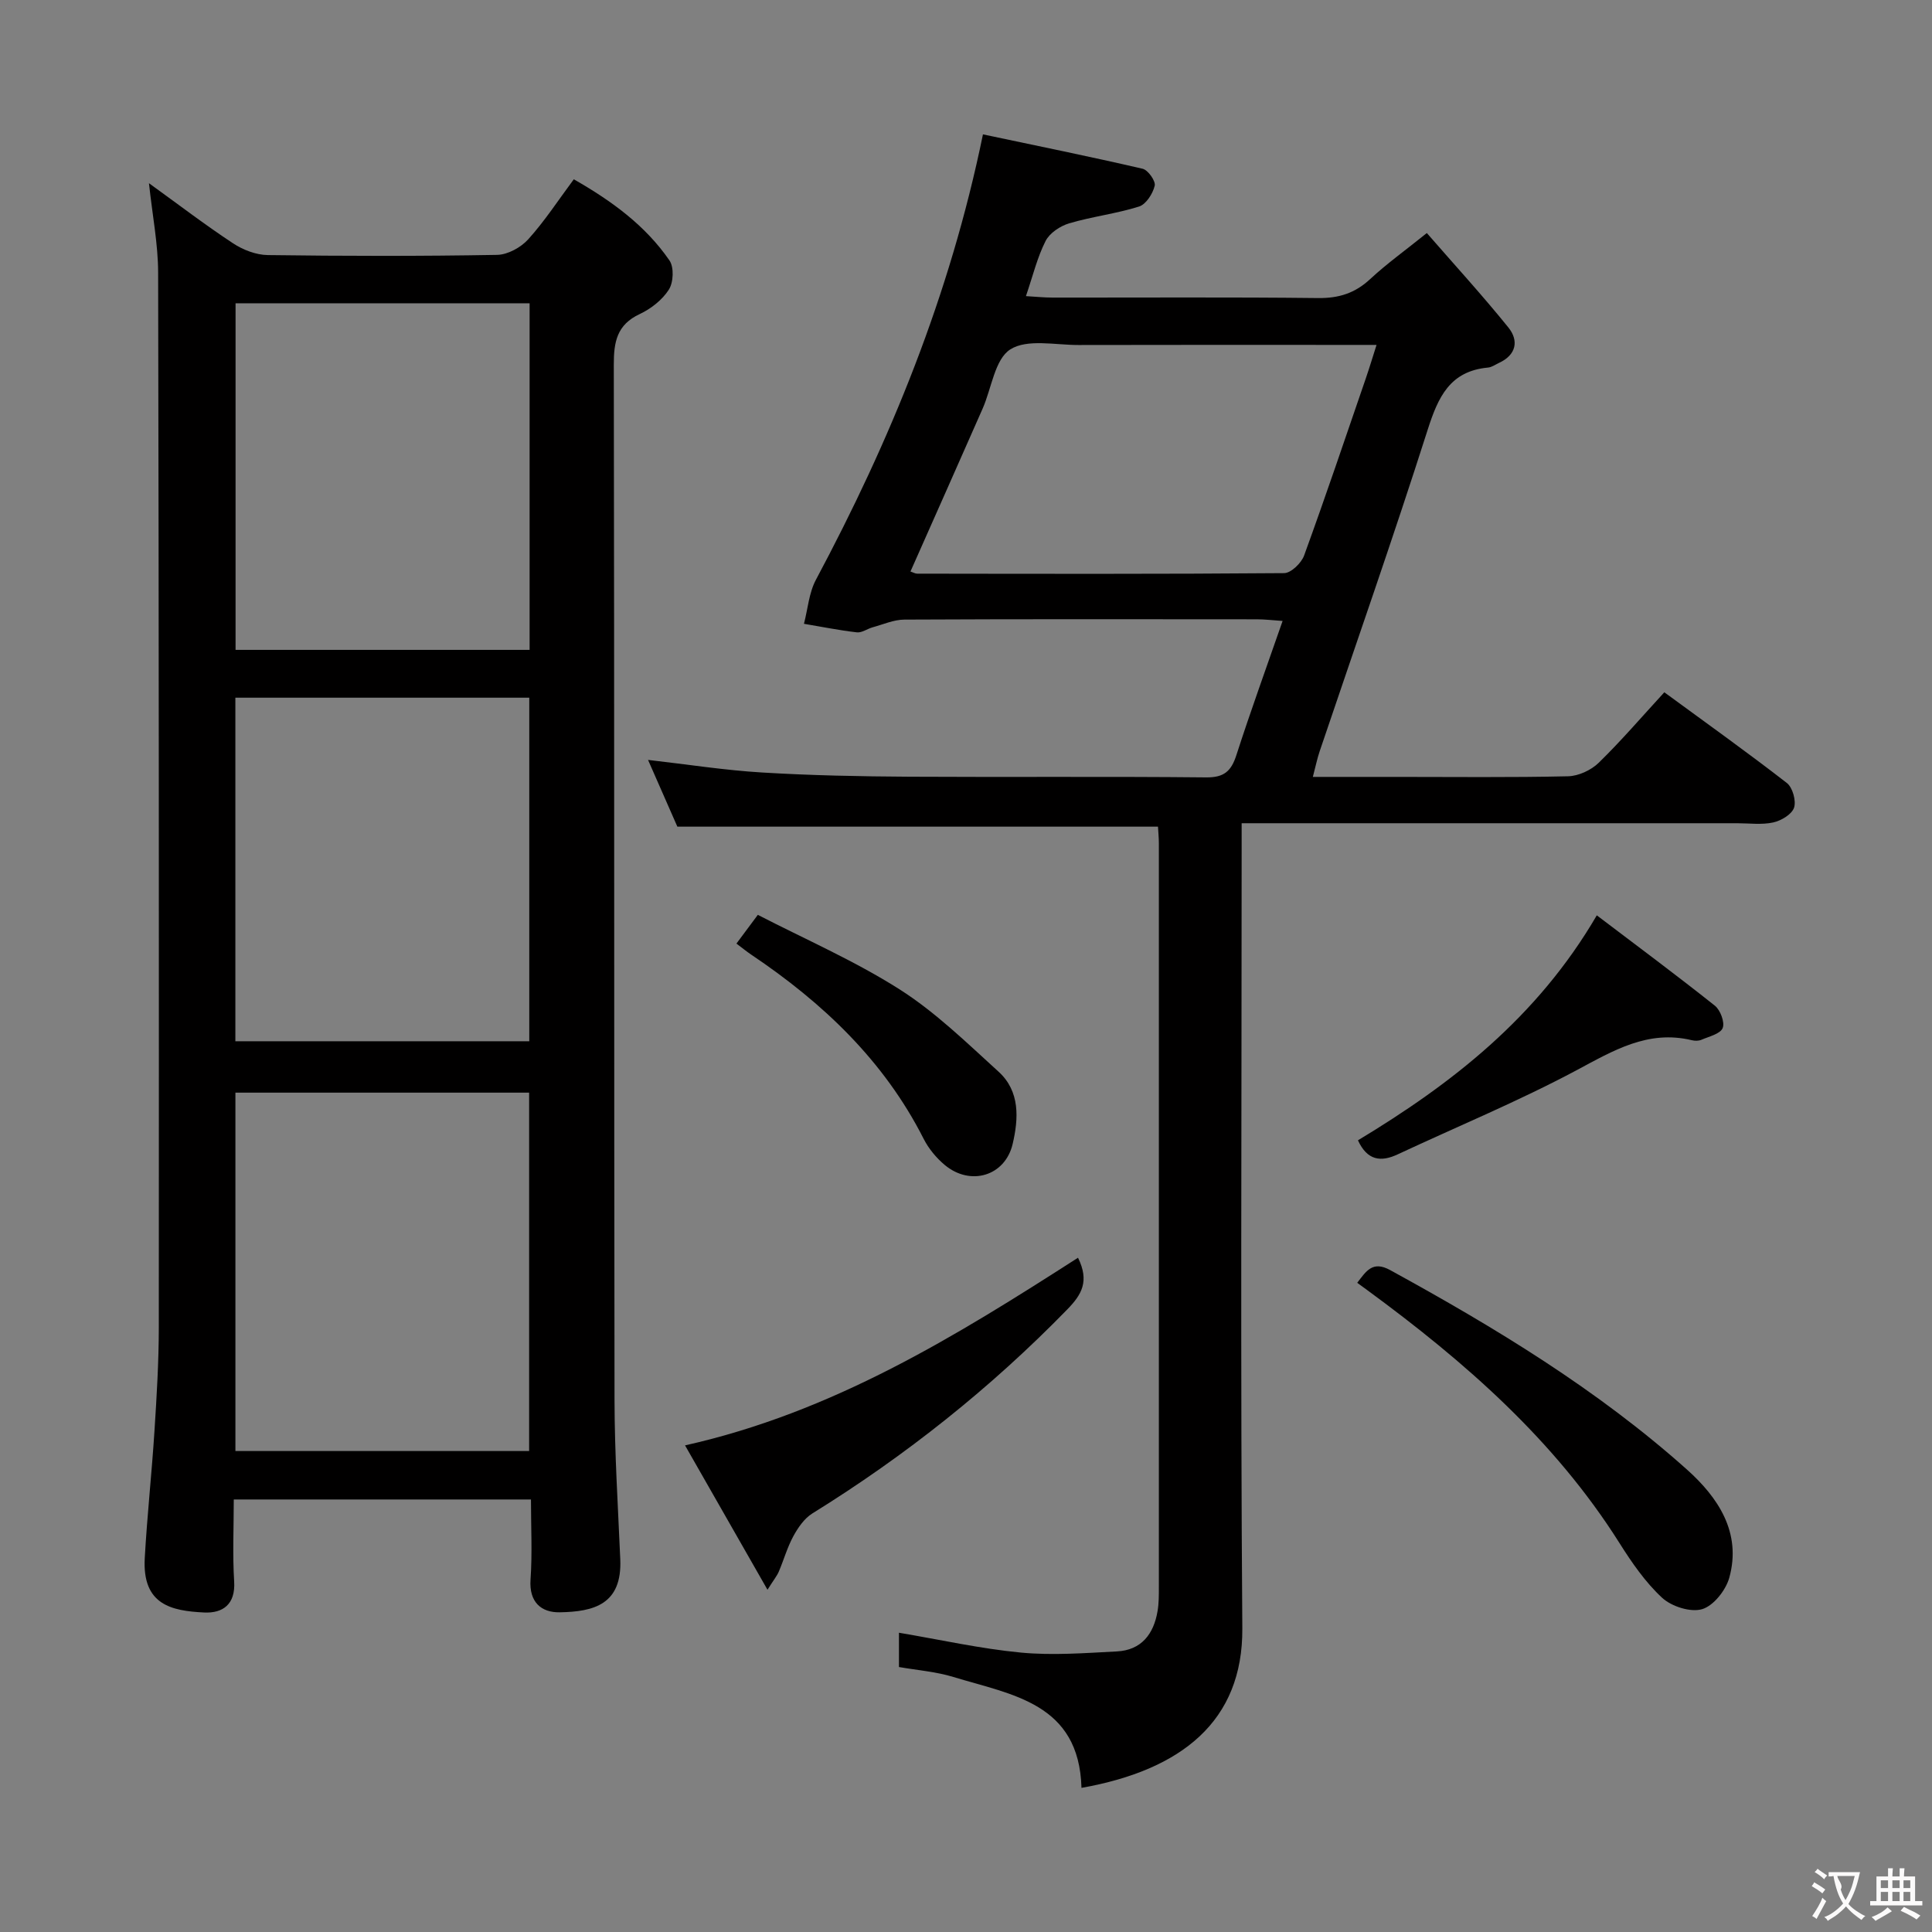 <svg enable-background="new 0 0 400 400" viewBox="0 0 400 400" xmlns="http://www.w3.org/2000/svg"><rect x="0" y="0" width="400" height="400" fill="#808080" stroke="none"/><g fill="#010000"><path d="m223.91 370.16c-.49-17.59-14.44-19.26-26.52-22.96-3.59-1.1-7.44-1.39-11.27-2.06 0-2.58 0-4.84 0-7.1 8.6 1.45 16.87 3.31 25.25 4.11 6.56.62 13.25.1 19.86-.24 5.07-.26 7.63-3.58 8.43-8.34.28-1.63.27-3.32.27-4.98.01-51.32.01-102.64 0-153.97 0-1.16-.12-2.31-.18-3.47-33.02 0-65.91 0-99.51 0-1.77-4.04-3.87-8.82-6.07-13.82 8.25.94 15.92 2.15 23.64 2.61 10.12.61 20.27.81 30.42.87 20.49.12 40.99-.07 61.49.14 3.73.04 5.19-1.3 6.26-4.61 2.94-9.12 6.22-18.13 9.57-27.78-2.18-.15-3.75-.34-5.32-.34-24.33-.02-48.66-.06-72.98.06-2.19.01-4.39 1-6.56 1.59-1.12.31-2.25 1.17-3.29 1.05-3.67-.42-7.3-1.16-10.95-1.77.8-3.05 1.03-6.39 2.47-9.1 15.39-28.83 27.72-58.8 34.59-92.23 11.17 2.36 22.15 4.59 33.06 7.12 1.12.26 2.73 2.55 2.5 3.51-.39 1.65-1.79 3.85-3.24 4.31-4.72 1.49-9.72 2.07-14.47 3.48-1.86.55-4.04 2-4.88 3.65-1.71 3.36-2.61 7.13-4.07 11.42 2.05.12 3.77.3 5.5.3 18.33.02 36.66-.11 54.99.1 4.29.05 7.65-1.01 10.79-3.94 3.4-3.16 7.2-5.88 11.72-9.52 5.69 6.54 11.5 12.88 16.89 19.56 2.18 2.71 1.65 5.66-1.94 7.32-.75.35-1.5.9-2.28.97-7.9.73-10.33 6.1-12.5 12.89-7.11 22.3-14.87 44.39-22.36 66.56-.52 1.53-.83 3.12-1.41 5.3h17.35c11.83 0 23.66.14 35.49-.13 2.16-.05 4.77-1.26 6.34-2.79 4.63-4.51 8.85-9.44 13.59-14.6 8.64 6.33 17.13 12.39 25.37 18.78 1.19.93 1.96 3.68 1.49 5.11-.47 1.39-2.67 2.7-4.32 3.06-2.39.52-4.97.16-7.47.16-31.99 0-63.99 0-95.98 0-1.97 0-3.94 0-6.6 0v6.24c0 53.49-.26 106.98.14 160.46.13 19.25-12.62 29.34-33.3 33.02zm-35.41-251.83c.54.17.97.44 1.4.44 25.32.03 50.65.1 75.97-.11 1.42-.01 3.56-2.08 4.13-3.64 4.43-12.17 8.57-24.44 12.78-36.69.72-2.1 1.36-4.23 2.22-6.92-2.62 0-4.43 0-6.24 0-18.49 0-36.99-.03-55.48.02-4.8.01-10.63-1.31-14.11.91-3.22 2.05-3.87 8.06-5.74 12.29-4.93 11.2-9.91 22.38-14.93 33.7z"/><path d="m109.93 310.45c-20.65 0-40.72 0-61.53 0 0 5.75-.27 11.38.08 16.97.3 4.77-2.37 6.61-6.2 6.43-6.76-.33-12.85-1.57-12.31-11.26.49-8.78 1.45-17.53 2.01-26.31.46-7.13.89-14.28.9-21.42.03-72.8.02-145.61-.14-218.41-.01-5.91-1.18-11.81-1.9-18.52 6.12 4.42 11.62 8.63 17.4 12.44 2.06 1.36 4.77 2.41 7.2 2.44 15.82.21 31.65.24 47.48-.04 2.21-.04 4.93-1.54 6.45-3.23 3.42-3.79 6.23-8.12 9.43-12.42 7.89 4.5 14.83 9.58 19.81 16.81.96 1.4.83 4.53-.13 6.03-1.36 2.13-3.7 3.97-6.03 5.06-4.73 2.21-5.38 5.76-5.37 10.5.13 71.47.04 142.94.15 214.41.02 10.97.72 21.94 1.19 32.91.4 9.36-5.5 10.85-12.55 10.97-3.81.06-6.35-2.1-6.03-6.77.38-5.41.09-10.87.09-16.59zm-61.19-84.23v74.2h60.81c0-24.95 0-49.5 0-74.2-20.33 0-40.28 0-60.81 0zm.03-91.67h60.88c0-24.01 0-47.74 0-71.76-20.33 0-40.54 0-60.88 0zm-.04 81.03h60.85c0-23.9 0-47.44 0-71.13-20.42 0-40.48 0-60.85 0z"/><path d="m223.19 260.4c2.41 4.89.75 7.65-2.22 10.7-15.86 16.28-33.48 30.28-52.78 42.24-1.66 1.03-2.96 2.93-3.93 4.7-1.26 2.31-1.98 4.91-3.02 7.35-.38.89-1.03 1.67-2.34 3.75-5.79-10.13-11.16-19.54-17.07-29.89 30.59-6.84 56.02-22.58 81.36-38.85z"/><path d="m281 265.59c1.83-2.37 3.15-4.64 6.8-2.64 21.75 11.92 42.93 24.74 61.48 41.32 6.37 5.7 11.35 13 8.75 22.38-.72 2.59-3.25 5.8-5.62 6.51-2.39.71-6.32-.55-8.28-2.35-3.48-3.22-6.29-7.3-8.85-11.36-13.48-21.36-32.07-37.57-52.16-52.31-.66-.5-1.33-.97-2.12-1.55z"/><path d="m281.15 236.09c19.33-11.66 37.09-25.38 49.45-46.58 8.32 6.31 16.49 12.38 24.45 18.71 1.14.91 2.09 3.46 1.61 4.63-.5 1.21-2.81 1.74-4.39 2.42-.57.25-1.35.25-1.97.1-9.15-2.21-16.31 2.17-24 6.27-11.97 6.38-24.56 11.58-36.86 17.33-3.57 1.69-6.37 1.29-8.29-2.88z"/><path d="m152.47 195.36c1.43-1.92 2.52-3.38 4.43-5.95 9.66 4.99 19.97 9.47 29.34 15.42 7.45 4.74 13.93 11.08 20.52 17.07 4.45 4.05 4.13 9.71 2.9 14.94-1.56 6.67-8.77 8.79-14.08 4.34-1.74-1.46-3.31-3.36-4.34-5.38-8.21-16.2-20.86-28.17-35.69-38.14-.95-.64-1.84-1.37-3.08-2.3z"/></g><path d="m377.9 391.2c-.2.3-.4.5-.6.8-.7-.6-1.4-1-2.2-1.5.2-.3.4-.5.5-.8.6.4 1.4.8 2.3 1.5zm-1.8 6.1c-.2-.2-.5-.4-.9-.6.4-.6.8-1.2 1.2-1.9s.7-1.3.9-1.9c.3.3.5.5.8.7-.7 1.3-1.4 2.6-2 3.7zm2.2-9c-.3.3-.5.5-.6.8-.6-.6-1.3-1.1-2-1.5.3-.3.5-.5.6-.7.6.5 1.3.9 2 1.4zm.3.2v-.9h2 4.5c-.3 1.3-.6 2.5-1 3.6s-.9 2.1-1.4 3c.4.5 1 1 1.6 1.4s1.2.8 1.9 1.1c-.3.2-.5.4-.8.8-.4-.3-1-.7-1.6-1.2s-1.2-1.1-1.6-1.6c-.5.6-1.1 1.1-1.7 1.6s-1.4.9-2.1 1.4c-.1-.3-.3-.5-.7-.8.6-.2 1.2-.5 1.9-1s1.4-1.1 2-1.8c-.5-.8-.9-1.6-1.2-2.5s-.6-2-.8-3.2c-.4.1-.7.1-1 .1zm2.5 2.7c.3 1 .7 1.7 1 2.2.3-.5.6-1.1 1-2s.6-1.9.9-3h-3.2-.4c.1.9 1.3 1.8.7 2.8z" fill="#fbfafa"/><path d="m396.5 388.5v1.5 3.6h1.5v.9c-.4 0-1 0-1.7 0h-7.9c-.5 0-.9 0-1.2 0v-.9h1.3v-3.5c0-.7 0-1.2 0-1.6h2.4c0-.8 0-1.4 0-1.7h1c0 .3-.1.8-.1 1.7h1.5c0-.8 0-1.4 0-1.7h1c0 .3-.1.9-.1 1.7zm-8.2 9.2c-.2-.3-.5-.5-.8-.8.8-.3 1.4-.6 1.9-.9s1-.7 1.4-1.1c.3.3.6.5.9.8-1.6 1-2.8 1.6-3.4 2zm2.6-6.8v-1.6h-1.5v1.6zm0 2.7v-1.9h-1.5v1.9zm2.4-2.7v-1.6h-1.5v1.6zm0 2.7v-1.9h-1.5v1.9zm.2 2 .7-.8c.4.2.9.5 1.6.8s1.3.7 1.8 1c-.3.3-.5.5-.8.8-.4-.3-1.5-1-3.3-1.8zm2-4.7v-1.6h-1.4v1.6zm0 2.7v-1.9h-1.4v1.9z" fill="#fbfafa"/></svg>